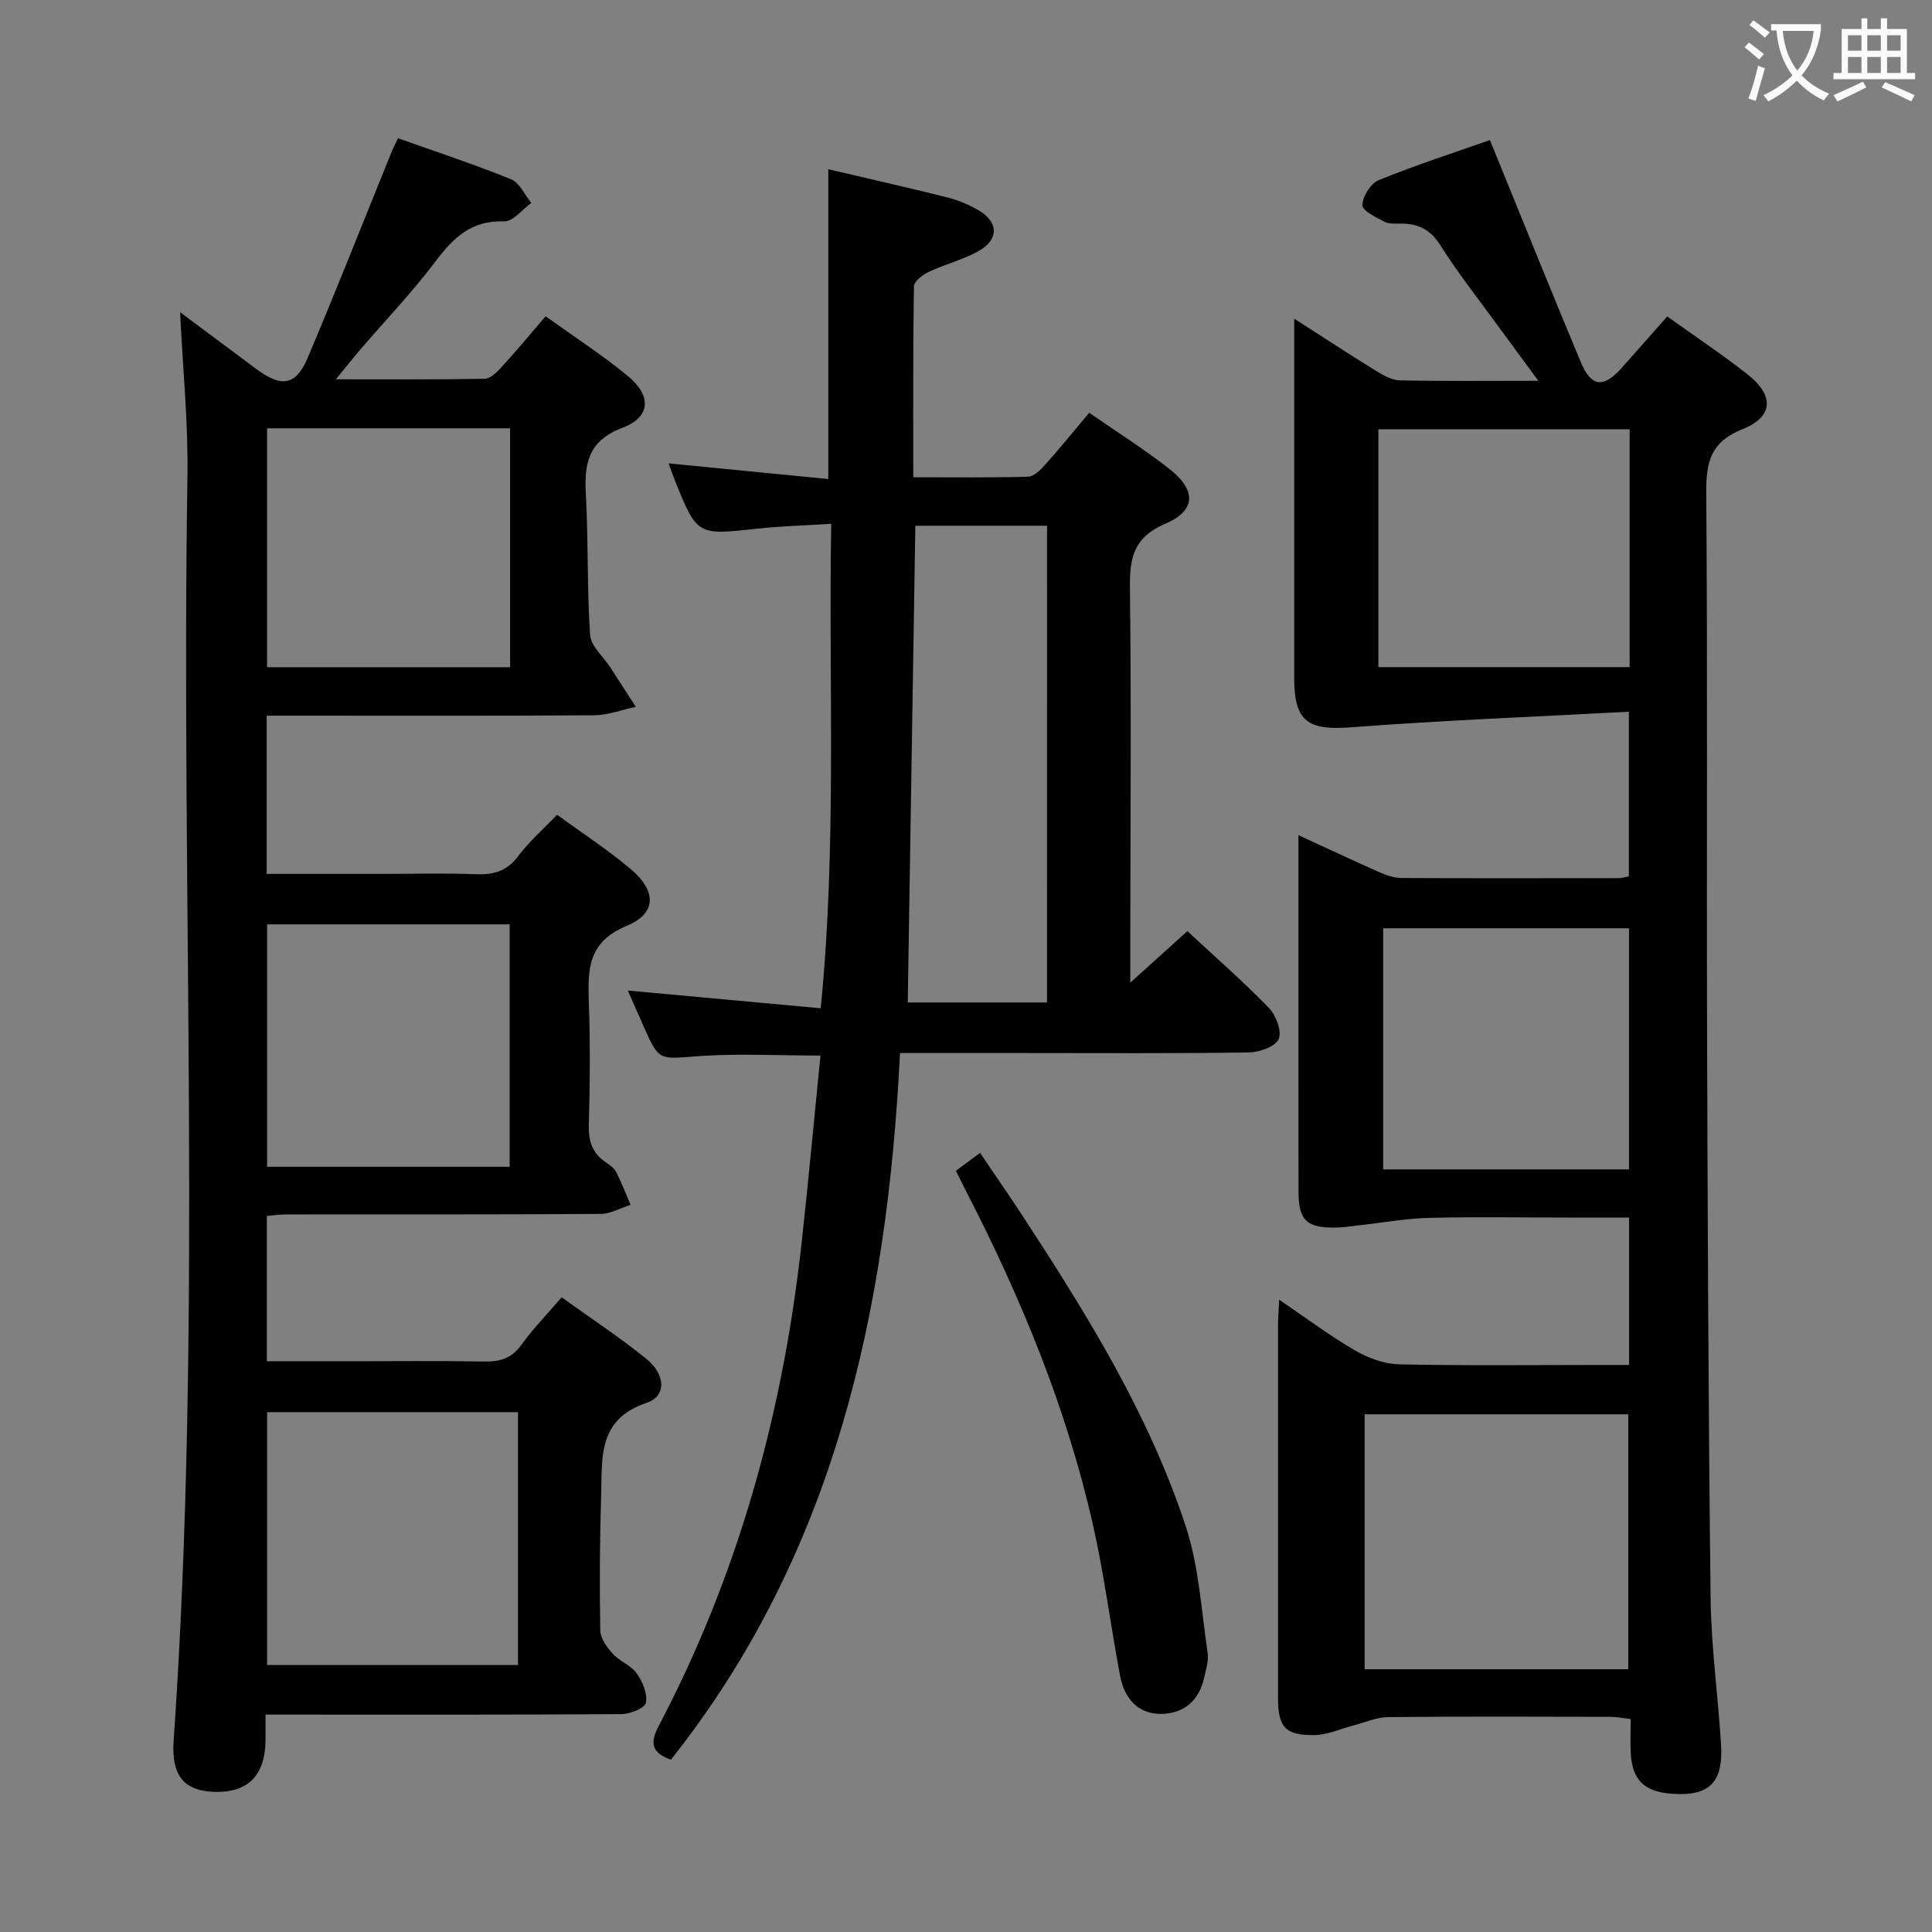 <svg enable-background="new 0 0 400 400" viewBox="0 0 400 400" xmlns="http://www.w3.org/2000/svg"><rect x="0" y="0" width="400" height="400" fill="#808080" stroke="none"/><g fill="#010000"><path d="m55.21 148.17v32.76h23.51c6.67 0 13.34-.18 19.99.07 3.62.13 6.29-.7 8.57-3.74 2.27-3.03 5.19-5.57 8.06-8.57 5.26 3.85 10.58 7.28 15.35 11.34 5.26 4.48 5.27 9.08-.94 11.66-8.02 3.33-8.09 8.96-7.84 15.79.31 8.49.23 17 0 25.49-.09 3.31.73 5.78 3.47 7.64.82.56 1.75 1.19 2.18 2.03 1.13 2.2 2.01 4.52 2.99 6.8-2.07.66-4.13 1.88-6.2 1.89-21.66.14-43.32.08-64.98.1-1.3 0-2.6.19-4.13.31v30.09h17.02c9.33 0 18.66-.11 27.99.06 3.25.06 5.66-.63 7.67-3.42 2.42-3.35 5.33-6.34 8.36-9.88 5.98 4.3 11.92 8.22 17.44 12.66 4.11 3.3 4.34 7.79.13 9.2-10.18 3.4-9.15 11.47-9.39 19.13-.29 9.32-.34 18.66-.18 27.98.03 1.64 1.37 3.5 2.58 4.82 1.43 1.58 3.78 2.4 4.97 4.08 1.21 1.71 2.26 4.21 1.9 6.09-.21 1.1-3.3 2.33-5.11 2.34-22.99.16-45.99.1-68.98.1-1.32 0-2.63 0-4.67 0 0 2 .02 3.75 0 5.5-.11 6.89-3.47 10.47-9.86 10.5-6.73.03-9.68-3.02-9.16-10.56 6.03-87.19 1.47-174.49 2.86-261.72.18-11.09-.96-22.21-1.52-34.07 5.44 4.05 10.56 7.86 15.68 11.69 5.27 3.95 8.27 3.57 10.73-2.24 6.01-14.19 11.65-28.54 17.45-42.82.31-.75.69-1.47 1.26-2.65 7.94 2.83 15.78 5.4 23.41 8.5 1.76.72 2.8 3.21 4.18 4.89-1.88 1.35-3.81 3.91-5.64 3.83-6.74-.27-10.46 3.34-14.17 8.25-4.79 6.37-10.35 12.17-15.55 18.23-1.57 1.83-3.06 3.72-5.1 6.21 10.95 0 20.88.08 30.8-.11 1.2-.02 2.56-1.38 3.51-2.42 3.01-3.3 5.87-6.74 9.11-10.52 5.78 4.15 11.63 7.94 16.99 12.34 5 4.1 4.8 8.52-1.08 10.75-7.22 2.74-7.92 7.52-7.57 13.95.53 9.63.22 19.31.87 28.93.16 2.31 2.7 4.45 4.15 6.67 1.78 2.74 3.55 5.48 5.32 8.22-2.89.61-5.77 1.73-8.66 1.75-20.66.15-41.32.08-61.98.08-1.79 0-3.58 0-5.79 0zm52.04 144.2c-17.55 0-34.79 0-51.95 0v52.35h51.95c0-17.44 0-34.7 0-52.35zm-1.73-50.8c0-17.15 0-33.71 0-50.19-16.99 0-33.56 0-50.22 0v50.19zm-50.23-152.89v49.46h50.32c0-16.71 0-32.96 0-49.46-16.9 0-33.49 0-50.32 0z"/><path d="m345.18 65.52c5.75 4.12 11.41 7.87 16.72 12.07 5.47 4.32 5.25 8.73-1.1 11.25-6.49 2.58-7.59 6.65-7.54 13 .29 36.99.06 73.99.17 110.99.12 39.31.27 78.63.73 117.94.12 10.12 1.52 20.21 2.16 30.33.51 8.12-2.53 10.94-10.59 10.24-5.33-.46-7.79-2.91-8.09-8.23-.13-2.29-.02-4.6-.02-7.2-1.73-.2-3-.46-4.27-.46-15.33-.03-30.66-.1-45.99.06-2.39.02-4.76 1.12-7.14 1.73-2.7.69-5.38 1.96-8.08 1.99-6.08.08-7.54-1.66-7.54-7.73-.01-25.66-.01-51.33 0-76.99 0-1.48.13-2.95.24-5.42 5.6 3.8 10.45 7.45 15.67 10.48 2.71 1.58 6.05 2.83 9.13 2.9 13.99.3 27.99.13 41.99.13h5.65c0-10.38 0-20.12 0-30.52-4.44 0-8.7 0-12.97 0-9.5 0-19-.17-28.5.07-4.77.12-9.52 1-14.28 1.52-1.65.18-3.3.47-4.95.49-6.11.07-7.74-1.5-7.74-7.58-.02-21.5-.01-43-.01-64.49 0-2.83 0-5.65 0-9.18 5.82 2.68 11.17 5.2 16.57 7.59 1.48.65 3.13 1.27 4.7 1.28 15 .09 30 .05 45 .03.63 0 1.25-.21 2.14-.37 0-11.03 0-21.92 0-34.09-19.45 1.05-38.5 1.78-57.49 3.23-8.95.68-11.8-1.17-11.8-10.18 0-22.66 0-45.33 0-67.99 0-1.8 0-3.6 0-6.43 6.12 3.92 11.47 7.43 16.92 10.79 1.51.93 3.29 1.94 4.96 1.98 9.13.19 18.27.09 28.67.09-3.28-4.46-5.98-8.1-8.65-11.77-3.92-5.38-8.07-10.62-11.6-16.24-1.93-3.06-4.25-4.39-7.62-4.53-1.33-.06-2.84.18-3.95-.37-1.78-.88-4.66-2.34-4.62-3.47.06-1.82 1.75-4.51 3.41-5.18 7.82-3.16 15.86-5.77 23-8.28 6.37 15.61 12.49 30.83 18.81 45.96 2.16 5.17 4.66 5.43 8.37 1.32 3.1-3.47 6.15-6.95 9.53-10.76zm-8.06 280.08c0-17.9 0-35.39 0-52.78-18.53 0-36.58 0-54.58 0v52.78zm.28-256.73c-17.73 0-34.9 0-52.02 0v49.25h52.02c0-16.59 0-32.71 0-49.25zm-51.03 103.32v49.92h50.9c0-16.9 0-33.31 0-49.92-17.06 0-33.82 0-50.9 0z"/><path d="m171.49 99.18c0-21.99 0-42.9 0-64.14 8.18 1.92 16.39 3.77 24.56 5.81 2.22.56 4.42 1.47 6.42 2.61 4.19 2.37 4.44 5.99.33 8.4-3.25 1.9-7.07 2.8-10.5 4.42-1.27.6-3.06 1.98-3.08 3.03-.21 12.96-.14 25.91-.14 39.5 8.2 0 15.97.1 23.74-.11 1.2-.03 2.56-1.35 3.49-2.39 3.08-3.45 6-7.05 9.2-10.85 5.76 4 11.41 7.55 16.63 11.65 5.61 4.41 5.48 8.62-.91 11.34-6.41 2.73-7.36 6.88-7.29 13.08.3 25.15.09 50.31.07 75.46v6.46c4.31-3.89 7.81-7.06 11.82-10.67 5.64 5.24 11.49 10.35 16.88 15.9 1.48 1.52 2.73 4.87 2.02 6.47-.7 1.56-4.01 2.71-6.19 2.75-15.66.23-31.32.12-46.98.12-8.28 0-16.57 0-25.22 0-2.67 53.27-13.45 103.47-47.44 146.31-3.73-1.36-4.53-3.18-2.53-6.98 16.53-31.4 25.76-65 29.61-100.16 1.41-12.82 2.59-25.67 3.89-38.65-8.98 0-17.27-.47-25.49.14-7.97.59-7.93 1.08-11.22-6.4-1-2.26-2-4.53-3.18-7.2 13.33 1.22 26.27 2.41 39.94 3.67 3.35-33.79 1.61-66.67 2.17-100.3-5.38.34-10.45.47-15.47 1.02-12.29 1.35-12.29 1.43-16.96-10.17-.36-.9-.67-1.83-1.22-3.36 11.24 1.09 22.03 2.15 33.05 3.24zm45.29 9.67c-9.4 0-18.43 0-27.27 0-.53 33.25-1.05 66.05-1.57 98.7h28.83c.01-32.98.01-65.58.01-98.7z"/><path d="m197.91 242.4c1.58-1.17 3.03-2.25 5-3.71 2.99 4.43 5.99 8.74 8.86 13.13 13.29 20.33 26.1 40.99 33.73 64.19 2.75 8.36 3.22 17.48 4.54 26.28.23 1.56-.35 3.27-.69 4.88-1.02 4.91-4.27 7.69-9.09 7.67-4.79-.02-7.5-3.35-8.35-7.84-1.97-10.42-3.29-20.97-5.62-31.3-5.46-24.1-14.81-46.79-26.09-68.72-.75-1.45-1.46-2.92-2.29-4.58z"/></g><path d="m362.1 8.8c1.1.8 2.1 1.6 3.1 2.4l-1 1.1c-1.3-1.1-2.3-2-3-2.5zm1.9 4.8c.5.2.9.4 1.4.5-.6 2.3-1.3 4.5-1.9 6.8l-1.5-.5c.8-2.1 1.4-4.3 2-6.8zm-1-9.4c1.3.9 2.4 1.8 3.4 2.5l-1 1.1c-1.4-1.2-2.4-2.1-3.2-2.6zm3.7 2.2v-1.4h10.3v1.2c-.5 3.6-1.8 6.8-4 9.4 1.5 1.6 3.4 2.8 5.7 3.8-.3.4-.7.8-1.1 1.4-2.3-1.1-4.1-2.5-5.6-4.1-1.6 1.6-3.6 3.1-5.9 4.3-.3-.5-.7-.9-1-1.3 2.4-1.1 4.4-2.5 6-4.1-1.9-2.5-3-5.6-3.3-9.3h-1.1zm8.8 0h-6.4c.3 3.3 1.3 6 3 8.2 2-2.3 3.1-5.1 3.4-8.2z" fill="#fbfafa"/><path d="m385.3 3.8h1.3v2.2h2.8v-2.2h1.3v2.2h4.1v9.1h1.7v1.3h-16.9v-1.3h1.7v-9.1h4.1v-2.2zm.4 13.1.7 1.2c-1.8.9-3.8 1.9-6 2.9-.2-.4-.5-.8-.8-1.3 2.3-1 4.3-1.9 6.1-2.8zm-3.1-6.4h2.8v-3.2h-2.8zm0 4.6h2.8v-3.3h-2.8zm4-4.6h2.8v-3.2h-2.8zm0 4.6h2.8v-3.3h-2.8zm3.7 1.9c2.1.9 4.1 1.8 6.1 2.7l-.7 1.3c-2.2-1.1-4.2-2-6.1-2.9zm3.2-9.7h-2.8v3.2h2.8zm-2.8 7.8h2.8v-3.3h-2.8z" fill="#fbfafa"/></svg>